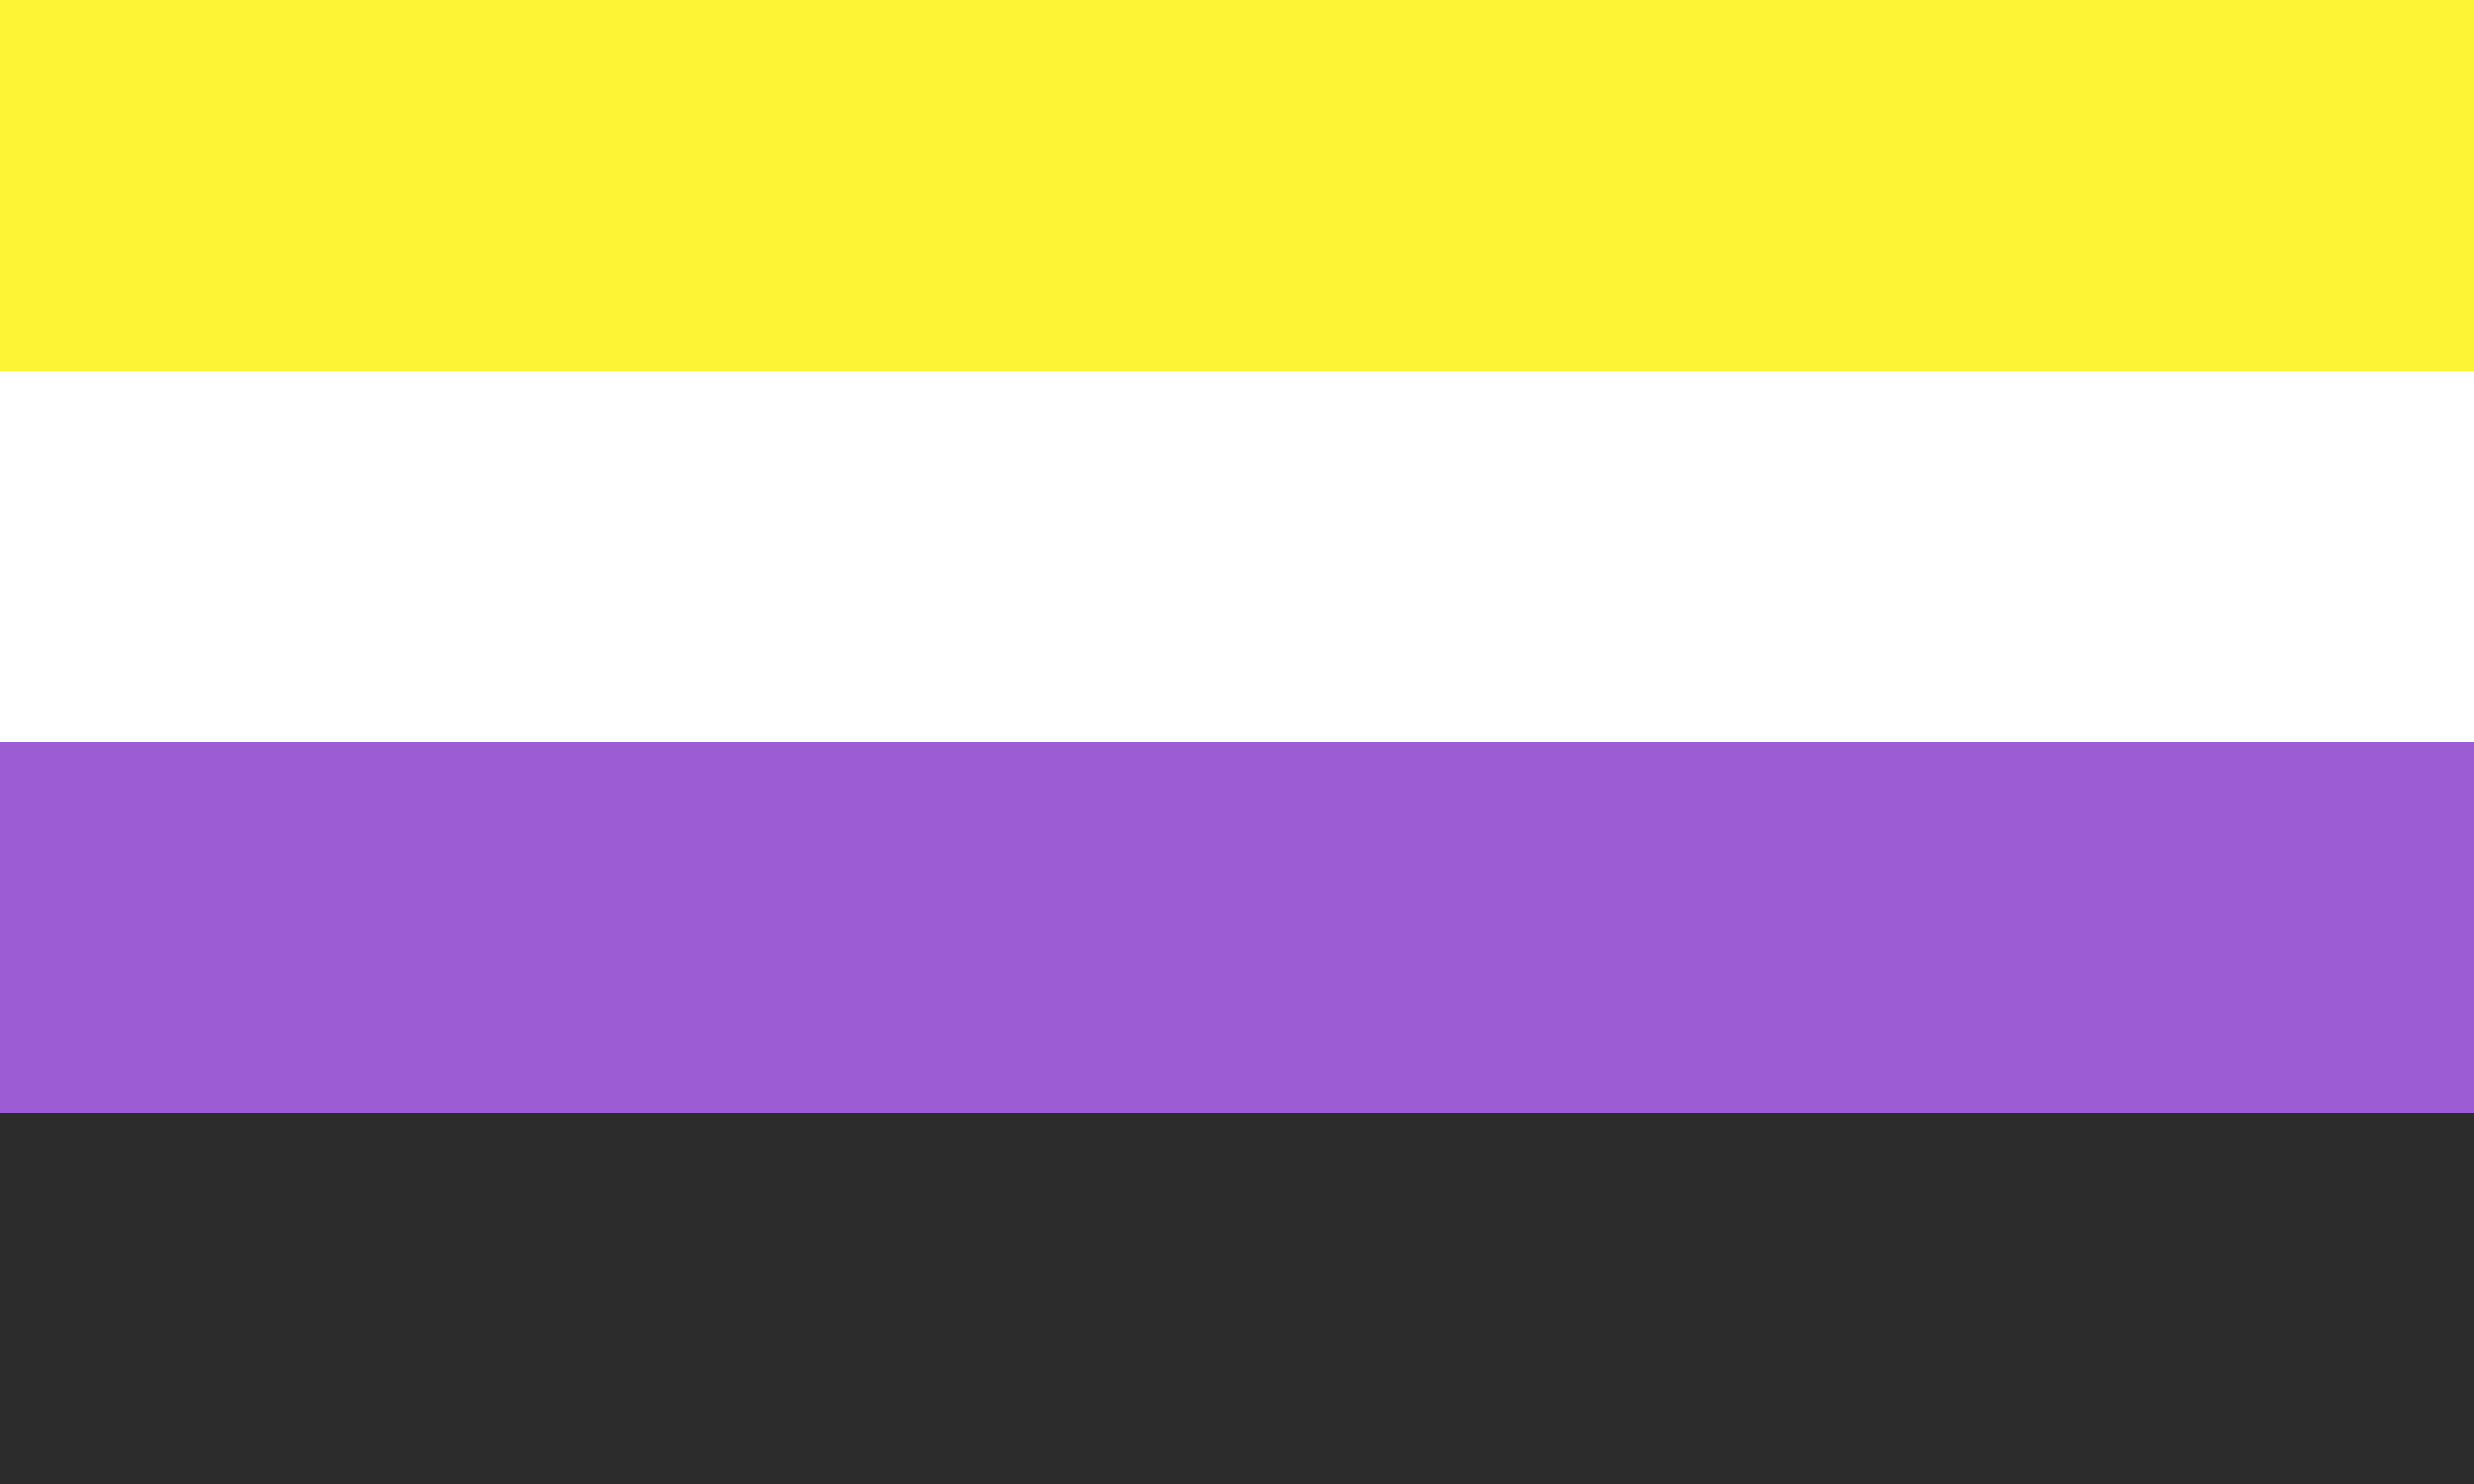 <svg xmlns="http://www.w3.org/2000/svg" width="400" height="240">
  <rect width="100%" height="100%" fill="#333333" stroke="none"/>
  <path fill="#9c5cd4" d="M0 150v30h400v-60H0v30" /> <!-- 9B59D0 -->
  <path fill="#ffffff" d="M0 90v30h400V60H0v30" />
  <path fill="#fcf434" d="M0 30v30h400V0H0v30" /> <!-- FFF433 -->
  <path fill="#2c2c2c" d="M0 210v30h400v-60H0v30" /> <!-- 2D2D2D -->
</svg>